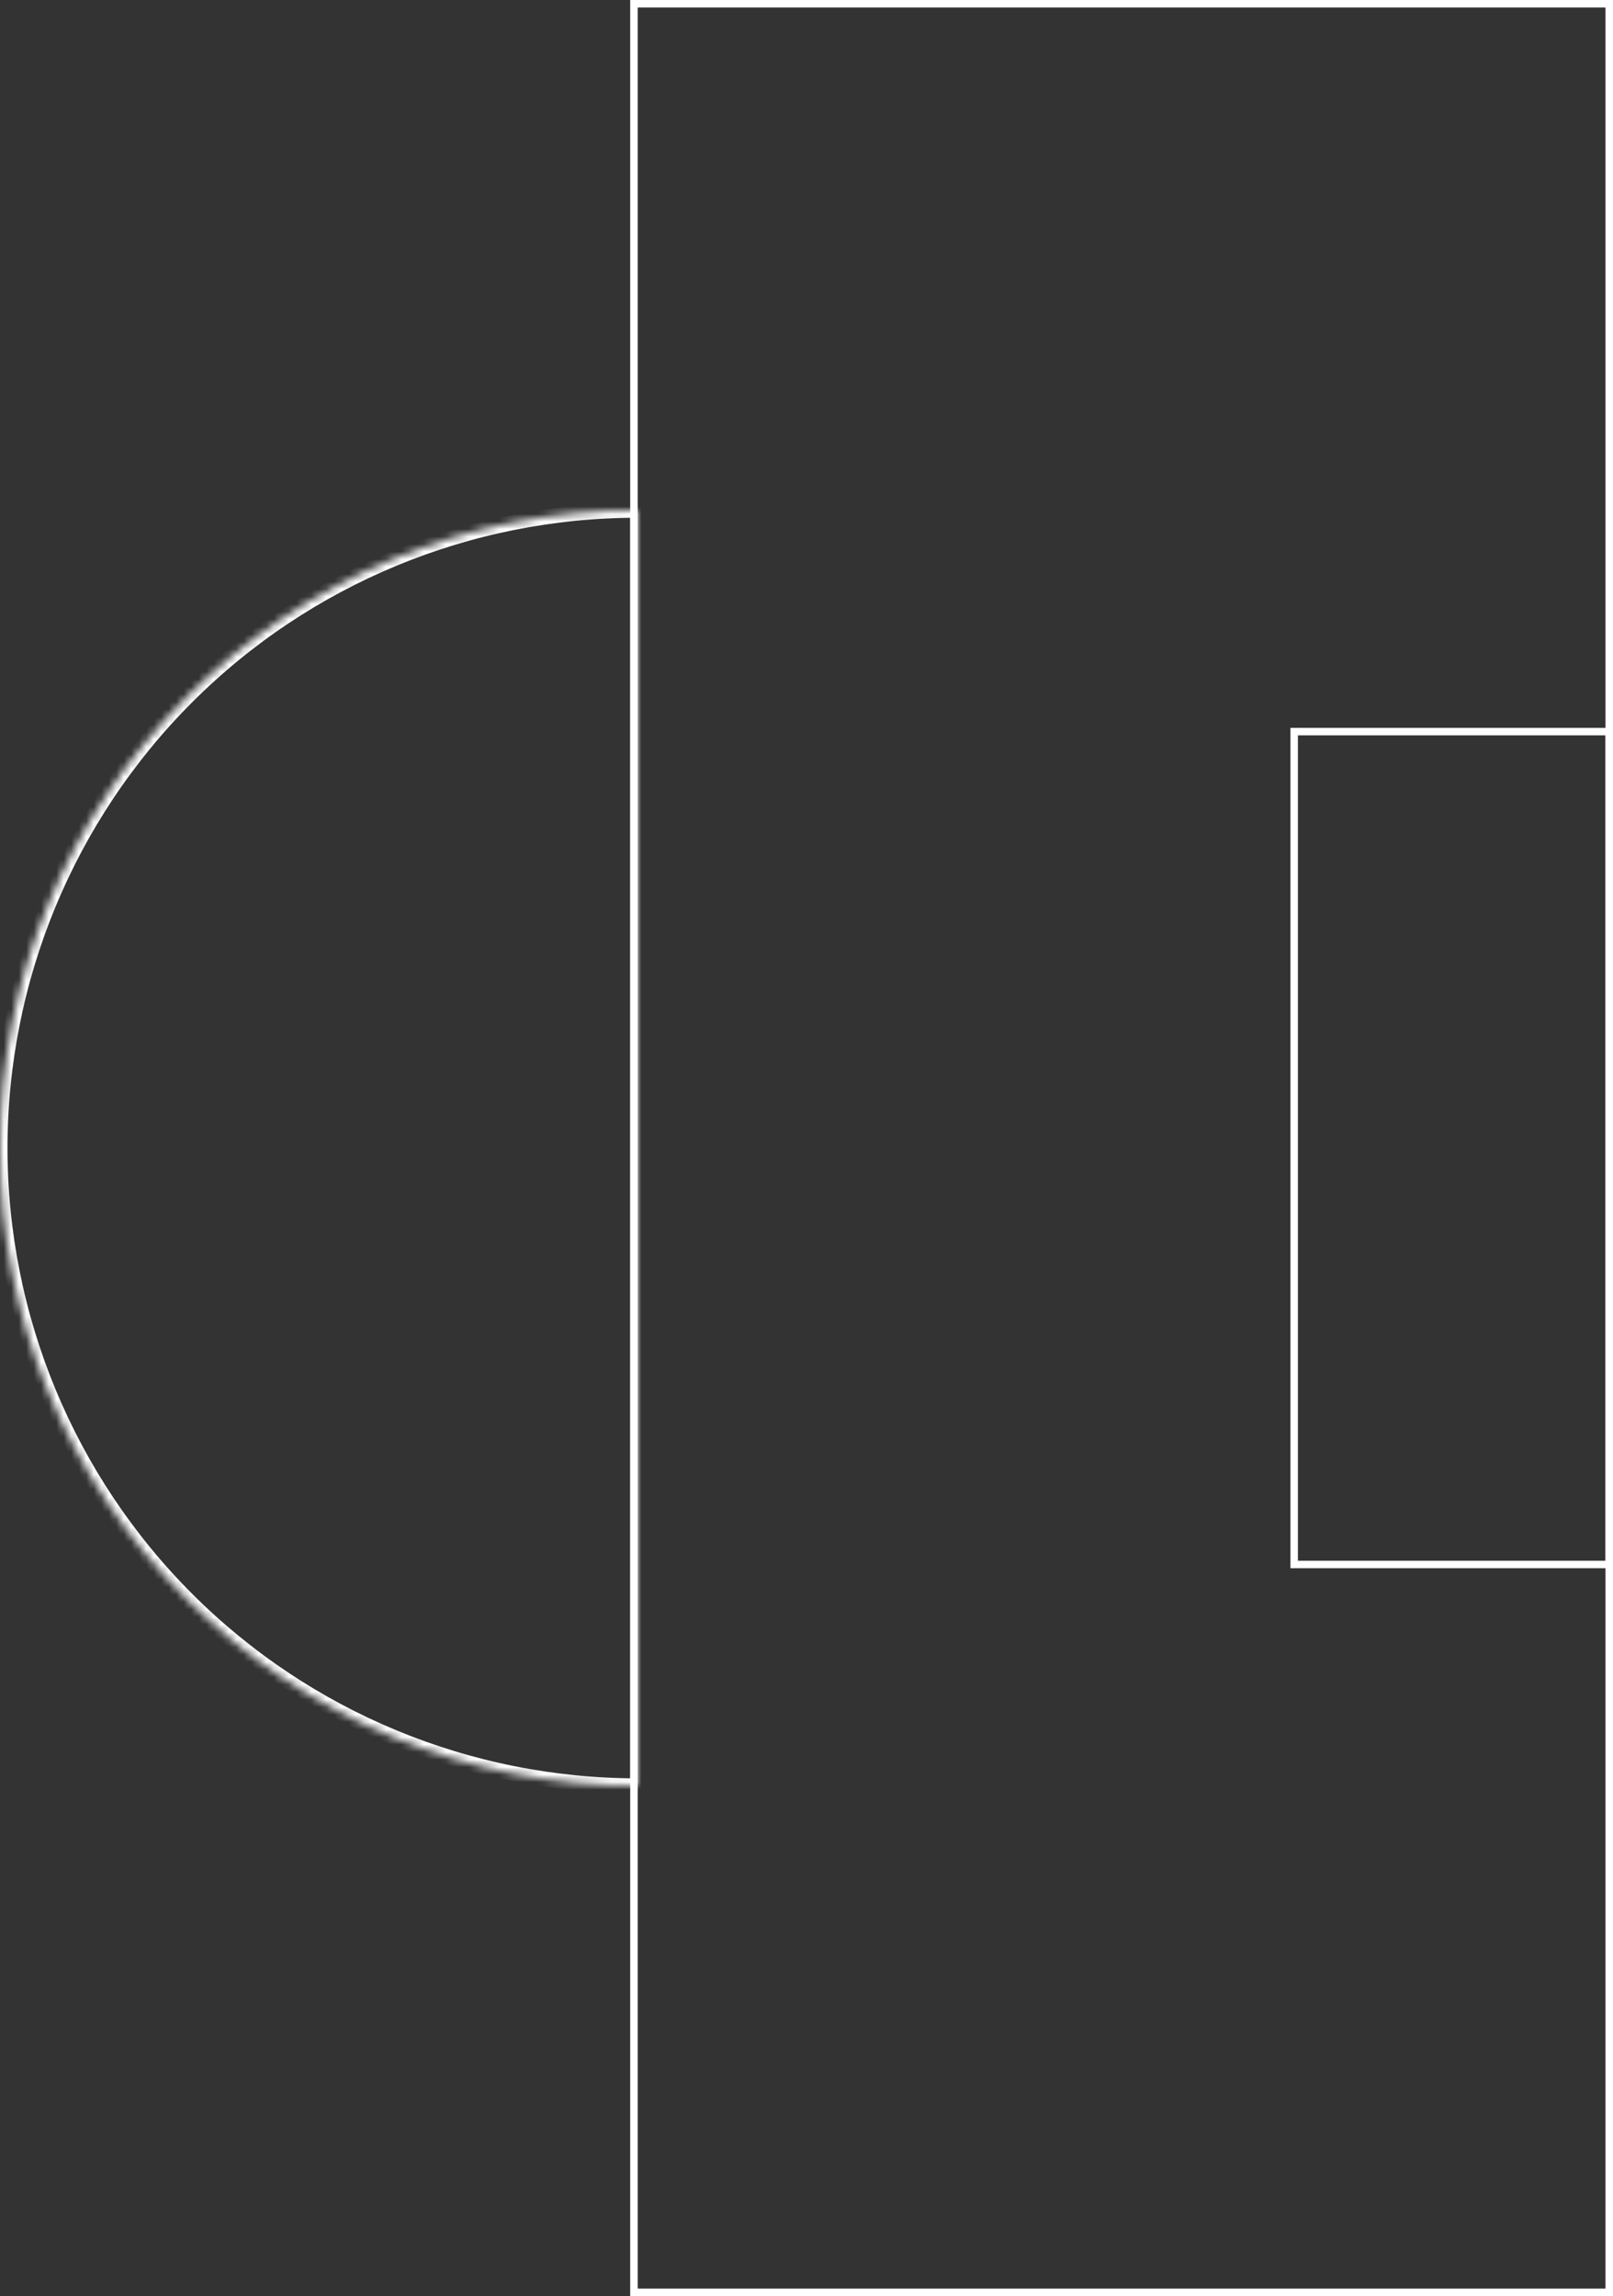<svg width="215" height="306" viewBox="0 0 215 306" fill="none" xmlns="http://www.w3.org/2000/svg">
<rect x="0" y="0" width="215" height="306" fill="#333333" stroke="none"/>
<mask id="path-1-inside-1_673_157" fill="white">
<path d="M85 68C62.457 68 40.837 76.955 24.896 92.896C8.955 108.837 1.58046e-05 130.457 1.11464e-05 153C6.48821e-06 175.543 8.955 197.163 24.896 213.104C40.837 229.045 62.457 238 85 238L85 153L85 68Z"/>
</mask>
<path d="M85 68C62.457 68 40.837 76.955 24.896 92.896C8.955 108.837 1.58046e-05 130.457 1.11464e-05 153C6.48821e-06 175.543 8.955 197.163 24.896 213.104C40.837 229.045 62.457 238 85 238L85 153L85 68Z" stroke="white" stroke-width="2" mask="url(#path-1-inside-1_673_157)"/>
<rect x="84.5" y="305.5" width="305" height="130" transform="rotate(-90 84.5 305.5)" stroke="white"/>
<rect x="172.5" y="208.5" width="111" height="42" transform="rotate(-90 172.5 208.5)" stroke="white"/>
</svg>
